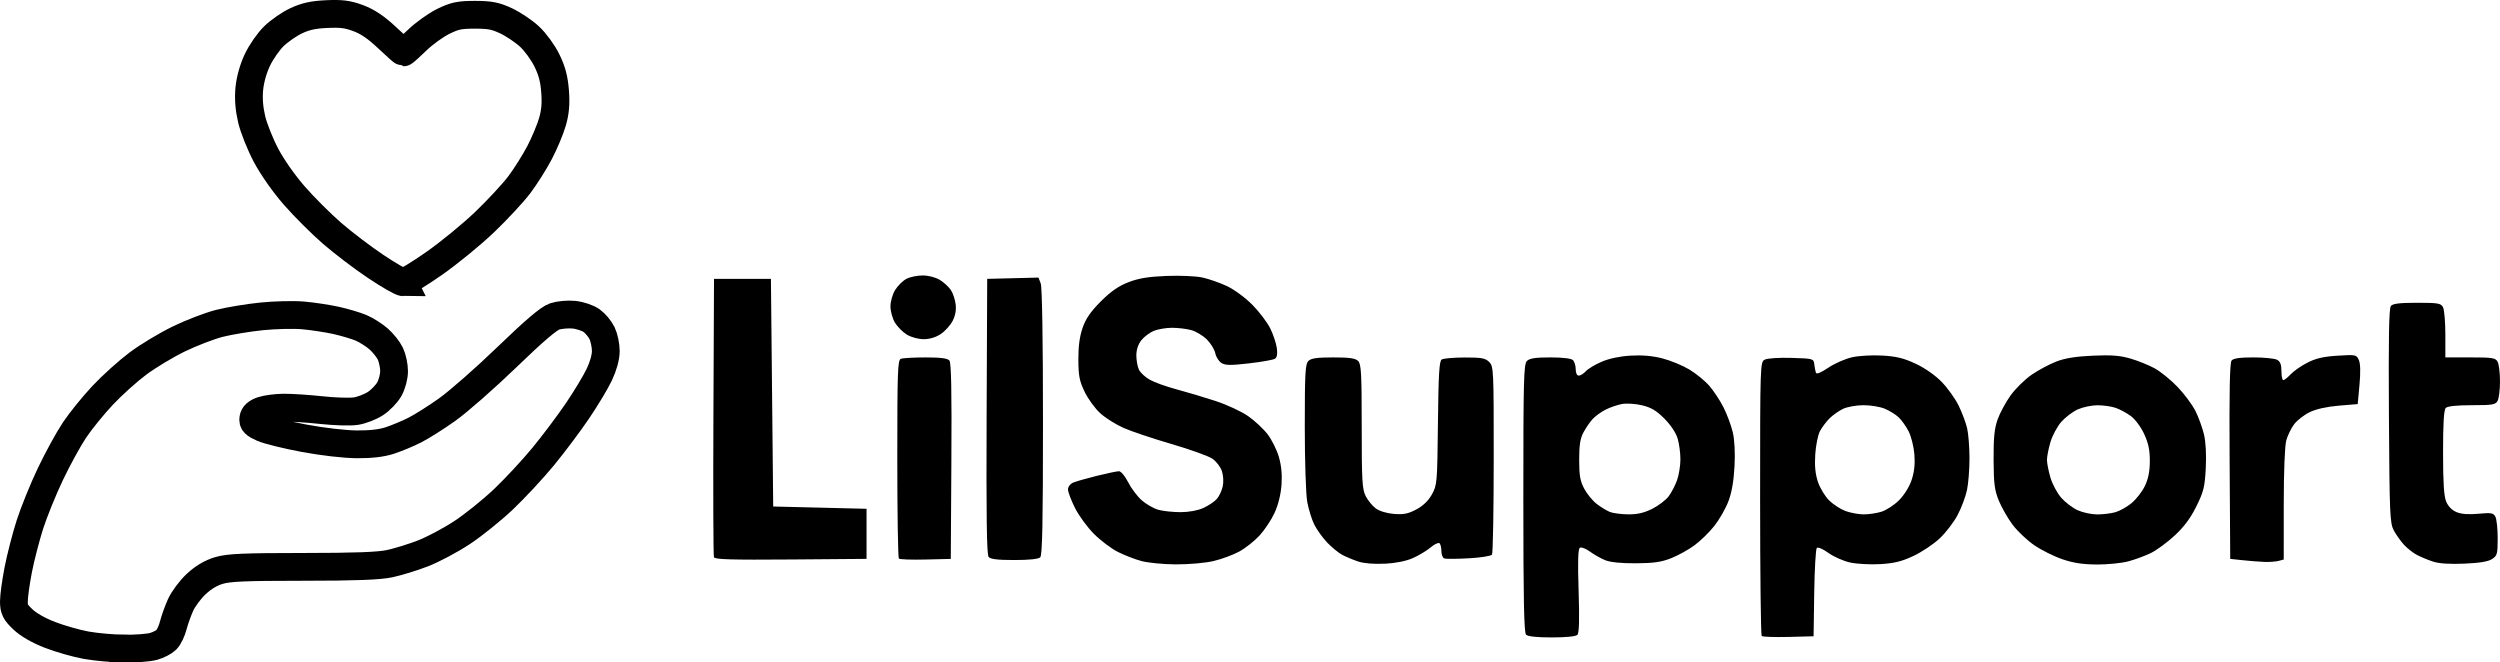 <?xml version="1.0" encoding="UTF-8" standalone="no"?>
<svg
   width="180.036mm"
   height="47.709mm"
   version="1.1"
   viewBox="0 0 180.036 47.709"
   id="svg1"
   xmlns="http://www.w3.org/2000/svg"
   xmlns:svg="http://www.w3.org/2000/svg">
  <defs
     id="defs1" />
  <g
     id="g1"
     transform="translate(-12.67,-121.752)">
    <path
       d="m 41.71,142.08 c -0.155,0 -1.049,-0.513 -1.986,-1.14 -0.937,-0.627 -2.353,-1.704 -3.146,-2.392 -0.793,-0.689 -2.017,-1.911 -2.719,-2.716 -0.754,-0.864 -1.588,-2.055 -2.037,-2.906 -0.418,-0.793 -0.881,-1.954 -1.028,-2.579 -0.179,-0.76 -0.236,-1.484 -0.172,-2.186 0.059,-0.652 0.277,-1.438 0.575,-2.075 0.264,-0.564 0.801,-1.339 1.192,-1.722 0.392,-0.383 1.118,-0.886 1.614,-1.118 0.673,-0.315 1.235,-0.437 2.213,-0.481 1.05,-0.047 1.502,0.013 2.27,0.301 0.676,0.254 1.286,0.669 2.069,1.408 0.611,0.576 1.143,1.048 1.181,1.048 0.039,0 0.476,-0.393 0.973,-0.874 0.496,-0.481 1.341,-1.089 1.877,-1.353 0.831,-0.408 1.169,-0.479 2.287,-0.479 1.077,1.1e-4 1.478,0.078 2.242,0.436 0.512,0.24 1.268,0.747 1.681,1.127 0.419,0.386 0.972,1.142 1.253,1.712 0.37,0.752 0.527,1.343 0.595,2.242 0.068,0.894 0.017,1.481 -0.19,2.196 -0.155,0.537 -0.57,1.529 -0.923,2.205 -0.353,0.676 -1.01,1.72 -1.461,2.319 -0.451,0.599 -1.584,1.819 -2.518,2.71 -0.934,0.891 -2.567,2.227 -3.629,2.968 -1.062,0.741 -2.058,1.347 -2.214,1.347 z"
       id="path19"
       style="fill:none;stroke:#000000;stroke-width:2;stroke-dasharray:none;stroke-opacity:1" />
    <path
       id="path5"
       d="m 124.422,167.656 c -1.069,0 -1.726,-0.07 -1.853,-0.197 -0.149,-0.149 -0.197,-2.555 -0.197,-9.825 0,-8.535 0.029,-9.658 0.258,-9.886 0.195,-0.195 0.606,-0.258 1.689,-0.258 0.894,0 1.505,0.074 1.628,0.197 0.108,0.108 0.197,0.403 0.197,0.656 0,0.275 0.088,0.459 0.221,0.459 0.121,0 0.348,-0.141 0.504,-0.313 0.156,-0.172 0.665,-0.479 1.132,-0.682 0.534,-0.232 1.307,-0.397 2.083,-0.444 0.833,-0.05 1.579,0.013 2.295,0.196 0.584,0.149 1.457,0.508 1.941,0.798 0.484,0.29 1.136,0.822 1.449,1.183 0.314,0.361 0.775,1.062 1.024,1.558 0.25,0.496 0.548,1.298 0.662,1.782 0.13,0.553 0.177,1.468 0.125,2.459 -0.056,1.063 -0.2,1.887 -0.443,2.522 -0.198,0.519 -0.653,1.313 -1.01,1.765 -0.357,0.452 -0.998,1.078 -1.423,1.391 -0.425,0.313 -1.179,0.731 -1.675,0.929 -0.709,0.283 -1.253,0.363 -2.541,0.371 -1.054,0.007 -1.845,-0.072 -2.213,-0.22 -0.316,-0.127 -0.814,-0.408 -1.108,-0.624 -0.294,-0.216 -0.618,-0.341 -0.721,-0.277 -0.135,0.084 -0.161,0.949 -0.093,3.104 0.067,2.11 0.04,3.042 -0.09,3.172 -0.112,0.112 -0.832,0.184 -1.84,0.184 z m 5.501,-8.864 c 0.657,0.007 1.139,-0.103 1.731,-0.398 0.451,-0.225 0.986,-0.633 1.189,-0.908 0.203,-0.274 0.475,-0.801 0.605,-1.169 0.13,-0.369 0.236,-1.04 0.236,-1.491 0,-0.452 -0.09,-1.125 -0.2,-1.496 -0.121,-0.406 -0.5,-0.975 -0.952,-1.43 -0.573,-0.576 -0.955,-0.804 -1.607,-0.96 -0.483,-0.116 -1.118,-0.156 -1.459,-0.092 -0.332,0.062 -0.864,0.247 -1.184,0.411 -0.32,0.164 -0.739,0.471 -0.931,0.683 -0.192,0.212 -0.487,0.643 -0.654,0.959 -0.228,0.43 -0.305,0.924 -0.304,1.967 4.4e-4,1.126 0.071,1.526 0.366,2.081 0.201,0.378 0.608,0.872 0.905,1.099 0.297,0.226 0.721,0.484 0.944,0.573 0.223,0.089 0.815,0.166 1.315,0.172 z m 11.541,8.828 c -0.997,0.025 -1.863,-0.006 -1.926,-0.068 -0.063,-0.063 -0.114,-4.526 -0.114,-9.918 0,-9.639 0.006,-9.807 0.328,-9.98 0.189,-0.101 1.008,-0.156 1.926,-0.129 1.568,0.046 1.599,0.055 1.647,0.457 0.027,0.225 0.079,0.499 0.115,0.609 0.043,0.13 0.352,0.007 0.892,-0.357 0.454,-0.306 1.224,-0.645 1.711,-0.754 0.492,-0.11 1.464,-0.165 2.186,-0.123 1.009,0.058 1.547,0.191 2.399,0.589 0.662,0.31 1.406,0.83 1.873,1.31 0.426,0.438 0.975,1.205 1.22,1.706 0.245,0.501 0.52,1.234 0.611,1.629 0.091,0.395 0.168,1.361 0.17,2.146 0.002,0.785 -0.078,1.817 -0.178,2.295 -0.1,0.478 -0.405,1.292 -0.677,1.809 -0.273,0.517 -0.857,1.278 -1.298,1.691 -0.441,0.413 -1.293,0.98 -1.892,1.26 -0.843,0.395 -1.384,0.527 -2.391,0.585 -0.716,0.041 -1.693,-0.013 -2.173,-0.12 -0.479,-0.107 -1.181,-0.419 -1.558,-0.692 -0.386,-0.28 -0.748,-0.435 -0.828,-0.355 -0.078,0.078 -0.162,1.542 -0.187,3.252 l -0.045,3.111 z m 5.4,-8.825 c 0.35,0.004 0.926,-0.08 1.28,-0.186 0.354,-0.106 0.93,-0.479 1.28,-0.829 0.38,-0.38 0.747,-0.971 0.913,-1.469 0.191,-0.575 0.252,-1.145 0.196,-1.84 -0.044,-0.554 -0.231,-1.3 -0.415,-1.658 -0.184,-0.358 -0.508,-0.813 -0.721,-1.012 -0.213,-0.199 -0.66,-0.475 -0.994,-0.615 -0.334,-0.14 -1.023,-0.254 -1.53,-0.254 -0.508,0 -1.171,0.118 -1.474,0.261 -0.303,0.144 -0.745,0.456 -0.983,0.693 -0.238,0.238 -0.548,0.655 -0.689,0.927 -0.141,0.272 -0.291,1.021 -0.333,1.663 -0.053,0.82 0.004,1.409 0.194,1.98 0.149,0.448 0.516,1.051 0.819,1.345 0.302,0.293 0.836,0.635 1.185,0.759 0.349,0.125 0.922,0.23 1.272,0.234 z m -49.494,3.601 c -0.902,-0.004 -2.026,-0.112 -2.498,-0.24 -0.472,-0.127 -1.241,-0.425 -1.708,-0.662 -0.467,-0.237 -1.236,-0.817 -1.708,-1.289 -0.472,-0.472 -1.087,-1.311 -1.366,-1.864 -0.279,-0.553 -0.508,-1.157 -0.508,-1.341 0,-0.193 0.157,-0.403 0.369,-0.493 0.203,-0.086 0.971,-0.306 1.708,-0.488 0.736,-0.182 1.454,-0.332 1.596,-0.332 0.142,0 0.436,0.354 0.659,0.794 0.221,0.436 0.663,1.023 0.982,1.303 0.319,0.28 0.859,0.587 1.199,0.681 0.341,0.095 1.062,0.171 1.603,0.169 0.602,-0.002 1.238,-0.12 1.639,-0.304 0.361,-0.166 0.791,-0.454 0.957,-0.64 0.166,-0.186 0.358,-0.59 0.427,-0.897 0.074,-0.327 0.051,-0.787 -0.056,-1.113 -0.1,-0.306 -0.413,-0.711 -0.695,-0.901 -0.283,-0.19 -1.611,-0.666 -2.951,-1.057 -1.34,-0.391 -2.887,-0.911 -3.438,-1.155 -0.55,-0.244 -1.304,-0.718 -1.675,-1.054 -0.371,-0.335 -0.876,-1.027 -1.123,-1.538 -0.377,-0.782 -0.449,-1.148 -0.455,-2.322 -0.005,-0.963 0.09,-1.672 0.306,-2.295 0.23,-0.664 0.576,-1.165 1.311,-1.9 0.72,-0.72 1.272,-1.104 1.982,-1.38 0.737,-0.286 1.422,-0.4 2.728,-0.454 0.966,-0.04 2.123,0.009 2.594,0.11 0.467,0.1 1.269,0.38 1.781,0.621 0.527,0.249 1.322,0.835 1.833,1.352 0.496,0.502 1.075,1.268 1.288,1.703 0.212,0.434 0.424,1.071 0.47,1.413 0.057,0.423 0.012,0.669 -0.14,0.765 -0.123,0.078 -0.961,0.227 -1.863,0.331 -1.329,0.153 -1.705,0.148 -1.986,-0.028 -0.19,-0.119 -0.39,-0.434 -0.443,-0.699 -0.053,-0.265 -0.325,-0.71 -0.603,-0.989 -0.279,-0.279 -0.781,-0.583 -1.115,-0.676 -0.334,-0.093 -0.961,-0.169 -1.392,-0.17 -0.431,-5e-4 -1.028,0.101 -1.325,0.225 -0.298,0.124 -0.701,0.429 -0.896,0.678 -0.224,0.284 -0.355,0.684 -0.355,1.078 0,0.344 0.081,0.805 0.181,1.023 0.099,0.218 0.453,0.55 0.785,0.736 0.332,0.187 1.192,0.496 1.909,0.687 0.718,0.191 1.98,0.568 2.805,0.837 0.831,0.271 1.888,0.76 2.369,1.096 0.478,0.334 1.112,0.926 1.409,1.315 0.297,0.389 0.66,1.121 0.807,1.627 0.18,0.618 0.242,1.278 0.189,2.013 -0.049,0.683 -0.235,1.437 -0.497,2.008 -0.23,0.503 -0.718,1.239 -1.083,1.636 -0.365,0.396 -1.024,0.916 -1.464,1.156 -0.44,0.239 -1.272,0.547 -1.851,0.683 -0.591,0.139 -1.77,0.244 -2.691,0.239 z m 15.021,-0.052 c -0.774,0.04 -1.5,-0.018 -1.905,-0.153 -0.361,-0.12 -0.877,-0.335 -1.148,-0.478 -0.271,-0.143 -0.761,-0.543 -1.089,-0.888 -0.329,-0.346 -0.746,-0.926 -0.928,-1.289 -0.182,-0.364 -0.411,-1.096 -0.509,-1.629 -0.101,-0.547 -0.179,-2.909 -0.179,-5.434 0,-3.842 0.036,-4.503 0.258,-4.724 0.198,-0.198 0.616,-0.258 1.792,-0.258 1.176,0 1.594,0.06 1.792,0.258 0.222,0.222 0.258,0.882 0.258,4.714 2.3e-4,3.918 0.035,4.524 0.287,5.018 0.158,0.309 0.486,0.709 0.731,0.888 0.264,0.193 0.796,0.353 1.312,0.394 0.689,0.054 1.019,-0.013 1.605,-0.325 0.487,-0.26 0.868,-0.628 1.121,-1.083 0.372,-0.669 0.385,-0.826 0.433,-5.132 0.039,-3.527 0.095,-4.471 0.272,-4.583 0.123,-0.078 0.869,-0.142 1.658,-0.144 1.218,-0.002 1.484,0.047 1.762,0.325 0.317,0.317 0.328,0.545 0.325,7.009 -0.001,3.675 -0.057,6.762 -0.123,6.862 -0.066,0.1 -0.821,0.219 -1.678,0.266 -0.857,0.047 -1.65,0.051 -1.762,0.011 -0.113,-0.041 -0.205,-0.285 -0.205,-0.543 0,-0.258 -0.068,-0.51 -0.15,-0.561 -0.083,-0.051 -0.372,0.094 -0.642,0.322 -0.271,0.228 -0.84,0.568 -1.264,0.756 -0.486,0.215 -1.236,0.366 -2.022,0.406 z m 51.296,0.059 c -1.018,-0.002 -1.691,-0.104 -2.497,-0.378 -0.607,-0.207 -1.52,-0.663 -2.029,-1.013 -0.509,-0.351 -1.206,-1.01 -1.548,-1.464 -0.343,-0.455 -0.789,-1.232 -0.993,-1.728 -0.314,-0.764 -0.372,-1.216 -0.382,-2.951 -0.009,-1.573 0.057,-2.246 0.284,-2.895 0.162,-0.465 0.582,-1.246 0.932,-1.735 0.351,-0.49 1.031,-1.161 1.512,-1.493 0.481,-0.331 1.279,-0.76 1.773,-0.952 0.636,-0.248 1.403,-0.372 2.632,-0.428 1.333,-0.06 1.959,-0.014 2.705,0.202 0.534,0.154 1.321,0.47 1.75,0.702 0.428,0.232 1.176,0.838 1.661,1.347 0.486,0.509 1.066,1.29 1.289,1.736 0.224,0.446 0.5,1.208 0.614,1.692 0.129,0.547 0.177,1.466 0.127,2.423 -0.071,1.354 -0.153,1.689 -0.677,2.749 -0.419,0.847 -0.886,1.476 -1.567,2.106 -0.533,0.494 -1.308,1.062 -1.722,1.262 -0.414,0.2 -1.139,0.467 -1.612,0.593 -0.473,0.126 -1.487,0.228 -2.253,0.227 z m 0,-3.605 c 0.406,0.001 0.996,-0.069 1.312,-0.157 0.316,-0.088 0.844,-0.382 1.174,-0.655 0.33,-0.272 0.76,-0.825 0.955,-1.228 0.248,-0.512 0.357,-1.051 0.361,-1.79 0.004,-0.788 -0.098,-1.284 -0.402,-1.949 -0.234,-0.511 -0.645,-1.068 -0.961,-1.303 -0.304,-0.226 -0.803,-0.495 -1.11,-0.597 -0.307,-0.103 -0.897,-0.185 -1.312,-0.183 -0.415,0.002 -1.05,0.138 -1.411,0.302 -0.361,0.164 -0.893,0.567 -1.182,0.896 -0.288,0.328 -0.638,0.981 -0.777,1.449 -0.139,0.469 -0.253,1.046 -0.253,1.284 0,0.238 0.114,0.816 0.253,1.284 0.139,0.469 0.489,1.121 0.777,1.449 0.288,0.328 0.82,0.732 1.182,0.896 0.361,0.164 0.989,0.3 1.395,0.301 z m 26.443,3.545 c -1.067,0.045 -1.823,-0.006 -2.26,-0.152 -0.361,-0.12 -0.877,-0.335 -1.148,-0.477 -0.271,-0.142 -0.686,-0.468 -0.924,-0.724 -0.238,-0.256 -0.57,-0.724 -0.738,-1.039 -0.284,-0.532 -0.309,-1.128 -0.353,-8.255 -0.035,-5.648 0.003,-7.742 0.143,-7.911 0.14,-0.169 0.634,-0.229 1.886,-0.229 1.509,0 1.714,0.035 1.865,0.317 0.093,0.174 0.17,1.06 0.17,1.967 v 1.65 h 1.798 c 1.609,0 1.815,0.033 1.967,0.317 0.093,0.174 0.17,0.806 0.17,1.404 0,0.598 -0.076,1.23 -0.17,1.404 -0.151,0.282 -0.357,0.317 -1.853,0.317 -1.09,0 -1.752,0.069 -1.88,0.197 -0.139,0.139 -0.197,1.083 -0.197,3.202 0,2.181 0.062,3.154 0.226,3.546 0.141,0.339 0.42,0.621 0.745,0.756 0.348,0.144 0.869,0.183 1.575,0.117 0.927,-0.087 1.076,-0.061 1.222,0.212 0.091,0.171 0.166,0.867 0.166,1.547 0,1.134 -0.034,1.259 -0.404,1.502 -0.279,0.183 -0.901,0.286 -2.008,0.332 z m -14.392,-0.126 c -0.361,-0.013 -1.062,-0.068 -1.558,-0.121 l -0.902,-0.096 -0.043,-7.031 c -0.031,-5.054 0.009,-7.094 0.143,-7.255 0.13,-0.157 0.6,-0.224 1.57,-0.224 0.761,0 1.527,0.076 1.701,0.17 0.232,0.124 0.317,0.345 0.317,0.82 0,0.358 0.061,0.65 0.135,0.65 0.074,0 0.314,-0.192 0.533,-0.426 0.219,-0.234 0.763,-0.612 1.211,-0.84 0.602,-0.307 1.164,-0.436 2.166,-0.498 1.304,-0.081 1.358,-0.071 1.528,0.307 0.115,0.257 0.132,0.872 0.048,1.785 l -0.128,1.394 -1.362,0.113 c -0.863,0.072 -1.63,0.243 -2.095,0.468 -0.403,0.195 -0.908,0.587 -1.122,0.871 -0.214,0.284 -0.47,0.811 -0.568,1.172 -0.106,0.389 -0.179,2.264 -0.18,4.612 l -6.2e-4,3.957 -0.369,0.099 c -0.203,0.054 -0.664,0.088 -1.025,0.074 z m -106.12,-0.174 c -4.276,0.034 -5.473,-0.002 -5.535,-0.164 -0.044,-0.114 -0.06,-4.671 -0.037,-10.126 l 0.043,-9.919 h 4.099 l 0.082,8.197 0.082,8.197 6.722,0.164 v 3.607 z m 9.71,0.003 c -0.997,0.025 -1.863,-0.006 -1.926,-0.068 -0.063,-0.063 -0.114,-3.304 -0.114,-7.201 0,-6.311 0.028,-7.098 0.259,-7.186 0.143,-0.055 0.945,-0.1 1.783,-0.1 1.088,0 1.577,0.064 1.71,0.224 0.134,0.161 0.174,2.2 0.143,7.255 l -0.043,7.031 z m 6.39,0.036 c -1.208,0 -1.72,-0.062 -1.854,-0.223 -0.134,-0.162 -0.174,-2.948 -0.143,-10.124 l 0.042,-9.901 1.846,-0.046 1.847,-0.046 0.162,0.426 c 0.1,0.263 0.162,4.084 0.162,9.974 0,7.207 -0.048,9.596 -0.197,9.744 -0.127,0.127 -0.786,0.197 -1.865,0.197 z m -6.529,-15.904 c -0.382,-3.4e-4 -0.904,-0.142 -1.207,-0.326 -0.294,-0.179 -0.681,-0.566 -0.86,-0.86 -0.179,-0.294 -0.326,-0.821 -0.326,-1.171 -3.47e-4,-0.361 0.148,-0.877 0.343,-1.193 0.189,-0.306 0.554,-0.665 0.812,-0.798 0.257,-0.133 0.785,-0.242 1.173,-0.241 0.409,3.6e-4 0.925,0.135 1.229,0.32 0.288,0.176 0.645,0.505 0.794,0.731 0.148,0.226 0.304,0.691 0.345,1.032 0.05,0.406 -0.027,0.819 -0.22,1.192 -0.163,0.314 -0.546,0.738 -0.853,0.943 -0.354,0.236 -0.803,0.372 -1.23,0.372 z"
       style="fill:#000000;fill-opacity:1;stroke:#000000;stroke-width:0;stroke-dasharray:none;stroke-opacity:1" />
    <path
       d="m 21.622,168.46 c -0.812,-0.008 -2.049,-0.117 -2.749,-0.244 -0.7,-0.127 -1.867,-0.459 -2.592,-0.739 -0.835,-0.322 -1.556,-0.734 -1.965,-1.123 -0.548,-0.522 -0.646,-0.717 -0.646,-1.29 0,-0.371 0.141,-1.397 0.313,-2.28 0.172,-0.882 0.549,-2.342 0.836,-3.244 0.288,-0.902 0.952,-2.541 1.477,-3.643 0.525,-1.102 1.31,-2.536 1.746,-3.185 0.436,-0.65 1.345,-1.771 2.022,-2.492 0.676,-0.721 1.82,-1.751 2.541,-2.289 0.721,-0.538 2.049,-1.337 2.951,-1.774 0.902,-0.438 2.215,-0.941 2.917,-1.119 0.703,-0.178 2.068,-0.404 3.033,-0.502 0.965,-0.098 2.308,-0.13 2.985,-0.071 0.676,0.059 1.744,0.221 2.373,0.359 0.629,0.139 1.448,0.383 1.82,0.542 0.373,0.16 0.938,0.519 1.257,0.799 0.319,0.28 0.699,0.759 0.844,1.066 0.145,0.306 0.264,0.867 0.264,1.247 0,0.397 -0.146,0.95 -0.343,1.301 -0.189,0.336 -0.641,0.804 -1.006,1.04 -0.365,0.237 -0.999,0.48 -1.41,0.542 -0.411,0.062 -1.526,0.028 -2.478,-0.075 -0.952,-0.103 -2.174,-0.183 -2.715,-0.178 -0.541,0.005 -1.242,0.098 -1.558,0.205 -0.397,0.135 -0.59,0.311 -0.627,0.569 -0.043,0.303 0.082,0.432 0.663,0.69 0.394,0.174 1.746,0.508 3.004,0.742 1.327,0.247 2.917,0.43 3.787,0.436 1.012,0.007 1.784,-0.083 2.377,-0.277 0.483,-0.158 1.284,-0.491 1.78,-0.74 0.496,-0.249 1.56,-0.921 2.364,-1.494 0.804,-0.573 2.735,-2.269 4.29,-3.77 1.965,-1.897 3.013,-2.79 3.434,-2.929 0.334,-0.11 0.958,-0.167 1.387,-0.125 0.429,0.041 1.001,0.233 1.272,0.426 0.271,0.193 0.612,0.603 0.759,0.912 0.146,0.308 0.266,0.882 0.266,1.274 -8e-5,0.443 -0.176,1.085 -0.466,1.697 -0.256,0.541 -0.966,1.722 -1.578,2.623 -0.612,0.902 -1.719,2.377 -2.461,3.279 -0.742,0.902 -2.025,2.282 -2.851,3.068 -0.826,0.786 -2.176,1.873 -3.001,2.416 -0.824,0.543 -2.094,1.217 -2.822,1.498 -0.728,0.281 -1.804,0.612 -2.392,0.737 -0.78,0.165 -2.473,0.228 -6.245,0.23 -4.227,0.002 -5.335,0.05 -6.045,0.261 -0.577,0.171 -1.128,0.5 -1.638,0.977 -0.423,0.395 -0.928,1.072 -1.122,1.504 -0.195,0.432 -0.434,1.103 -0.532,1.491 -0.098,0.388 -0.317,0.844 -0.486,1.014 -0.17,0.17 -0.59,0.387 -0.934,0.482 -0.344,0.096 -1.29,0.167 -2.101,0.16 z"
       id="path1"
       style="fill:none;stroke:#000000;stroke-width:2;stroke-dasharray:none;stroke-opacity:1" />
  </g>
</svg>
